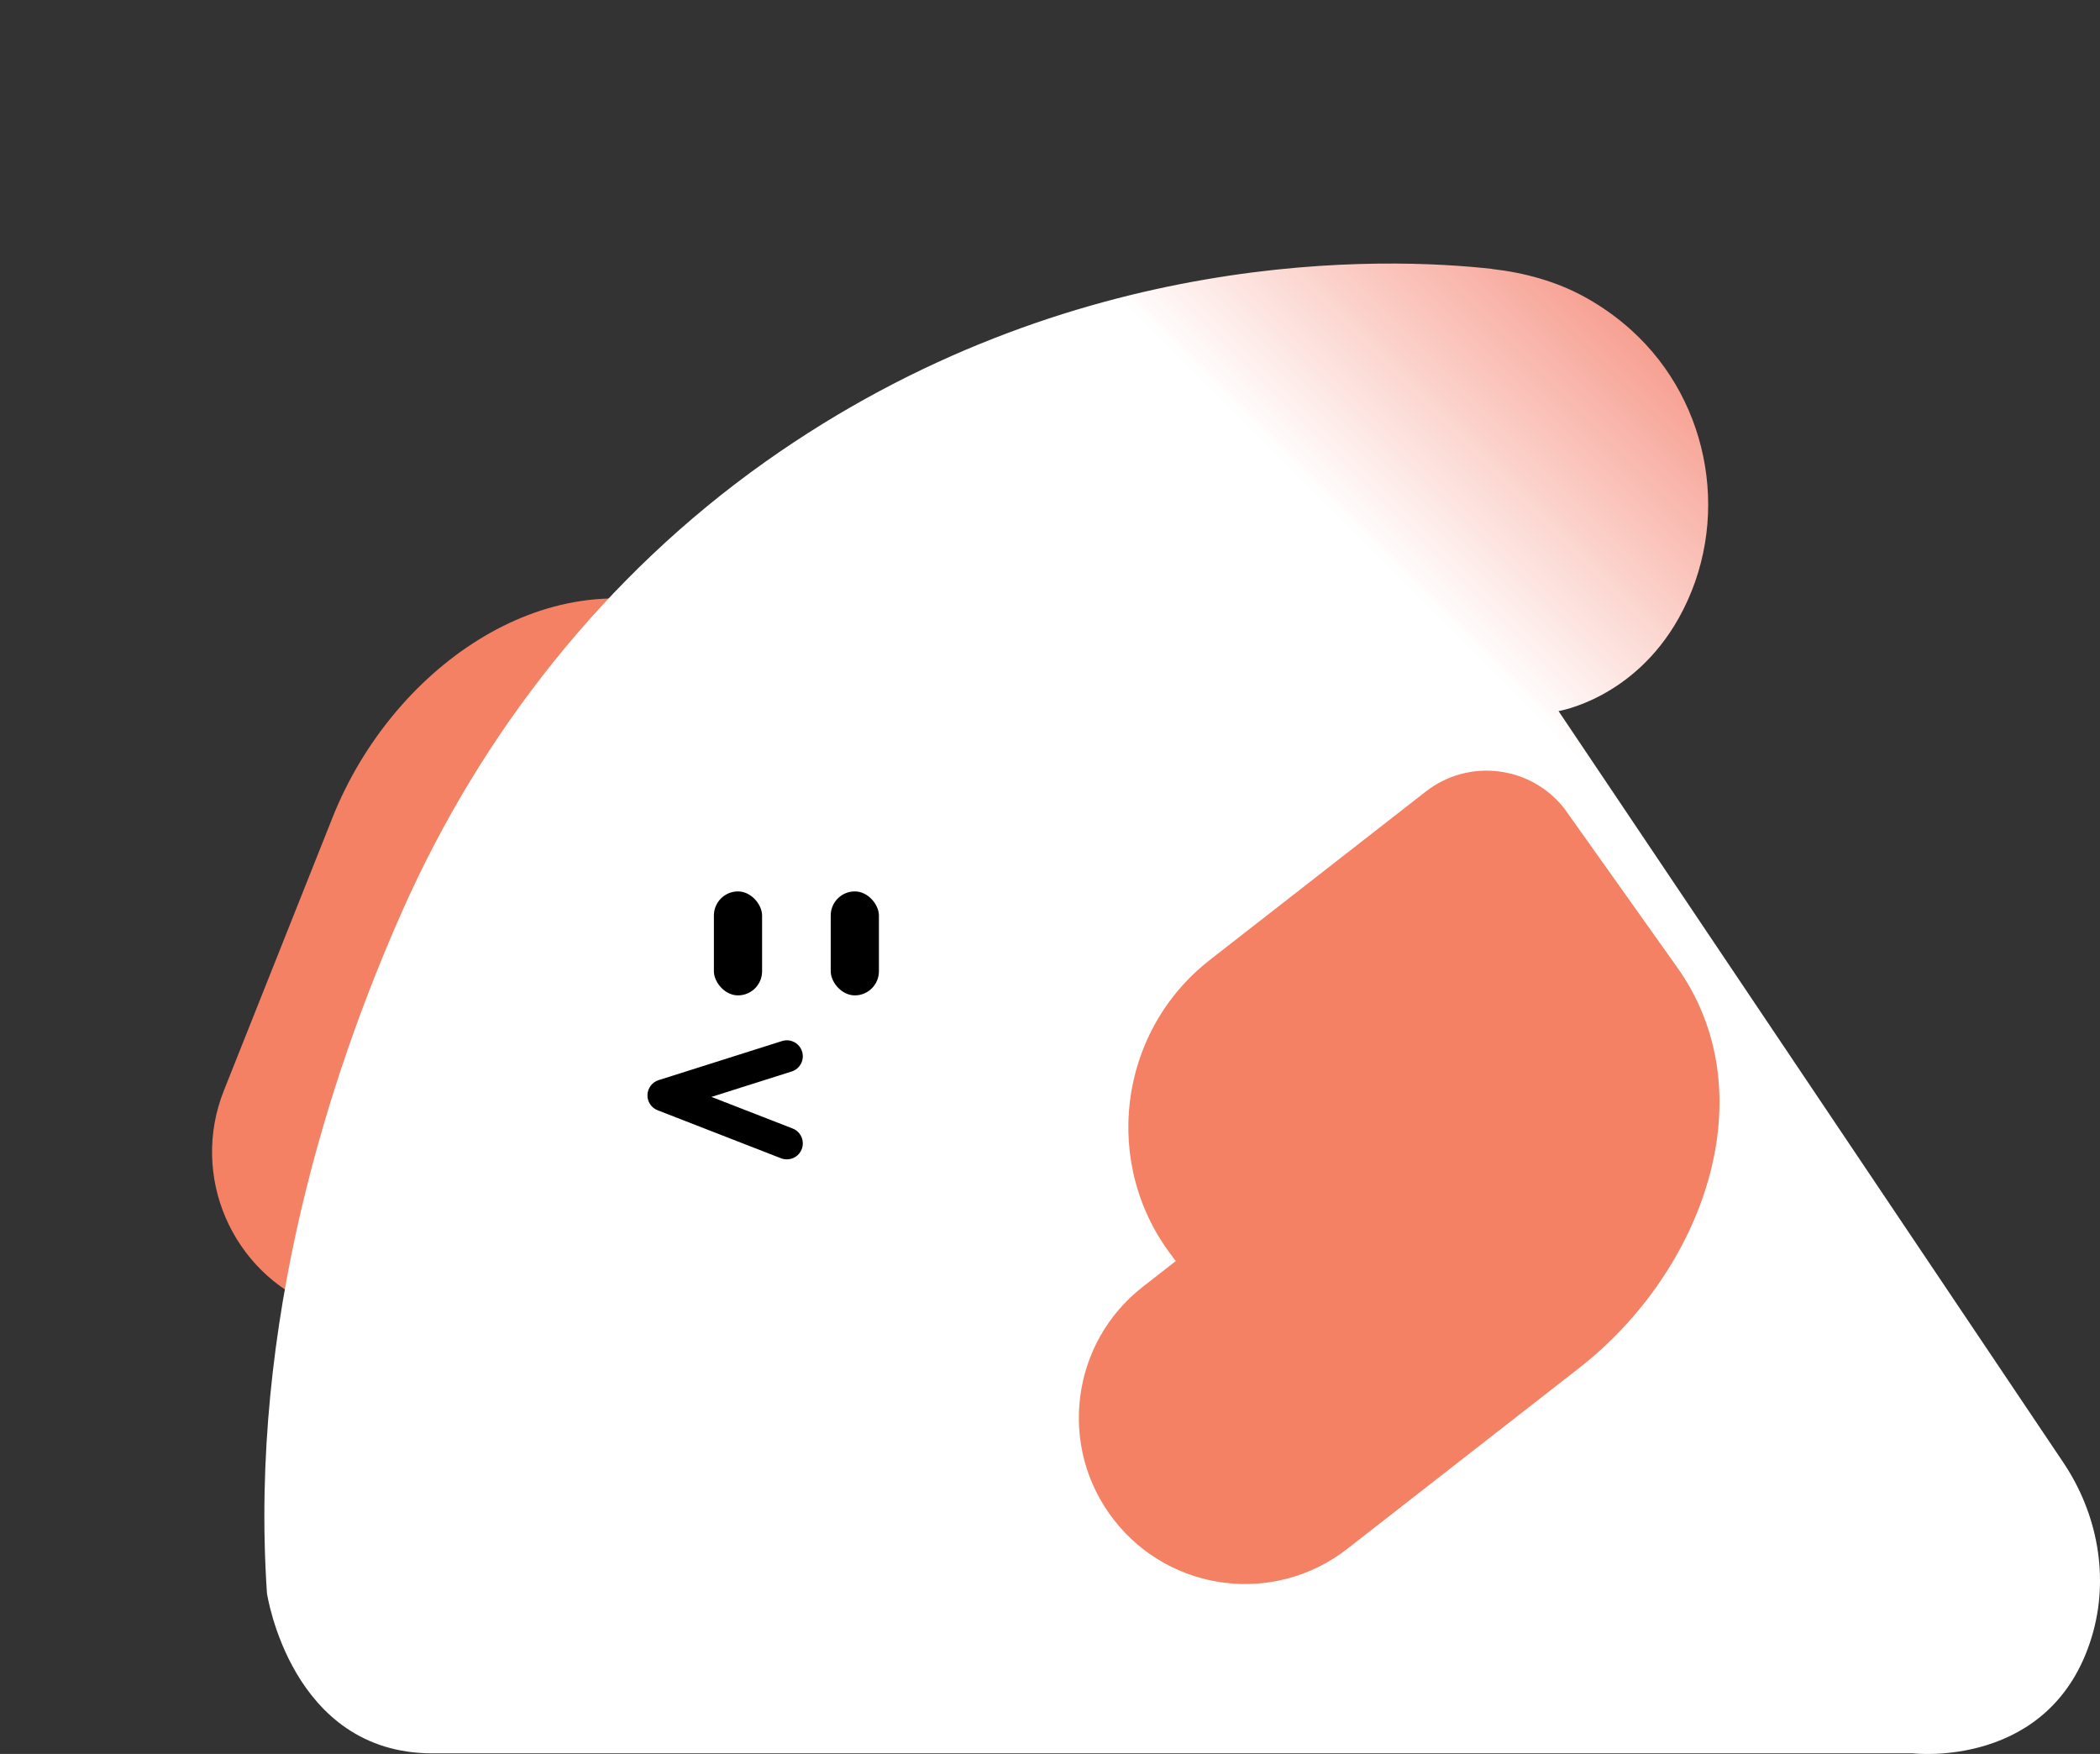<?xml version="1.0" encoding="UTF-8"?>
<svg id="Layer_2" data-name="Layer 2" xmlns="http://www.w3.org/2000/svg" xmlns:xlink="http://www.w3.org/1999/xlink" viewBox="0 0 257.95 215.43">
  <rect x="0" y="0" width="257.95" height="215.43" fill="#333333" stroke="none"/>
  <defs>
    <style>
      .cls-1 {
        fill: none;
      }

      .cls-2 {
        fill: url(#linear-gradient);
      }

      .cls-3 {
        fill: #f48163;
      }
    </style>
    <linearGradient id="linear-gradient" x1="67.37" y1="237.52" x2="232.4" y2="72.49" gradientUnits="userSpaceOnUse">
      <stop offset=".82" stop-color="#fff"/>
      <stop offset="1" stop-color="#f7a092"/>
    </linearGradient>
  </defs>
  <g id="Layer_1-2" data-name="Layer 1">
    <rect class="cls-1" width="257.95" height="215.43"/>
    <g>
      <path class="cls-3" d="M107.31,82.89c6.23,2.48,9.27,9.54,6.79,15.76l-12.43,31.23c-5.32,13.37-20.48,19.9-33.85,14.58l-.49-.2-1.9,4.78c-4.17,10.48-16.04,15.59-26.51,11.42-10.48-4.17-15.59-16.04-11.42-26.51l13.36-33.57c7.16-17.99,25.9-31.69,44.04-25.27"/>
      <path class="cls-2" d="M183.29,33.03c-12.71-1.42-51.62-2.99-89.28,23.69-19.65,13.92-34.85,33.2-44.61,55.21-8.86,19.98-18.84,50.58-16.61,83.75,0,0,2.9,19.68,20.32,19.68h181.87s17.05,2.02,21.97-14.35c2.18-7.25.71-15.1-3.51-21.38l-62-92.29s9.21-1.48,14.77-11.43c6.49-11.59,4.04-26.42-5.8-35.33-1.65-1.5-3.57-2.9-5.77-4.11-3.5-1.92-7.4-2.98-11.36-3.43Z"/>
      <rect x="87.69" y="109.49" width="5.92" height="12.77" rx="2.96" ry="2.96"/>
      <rect x="102.04" y="109.49" width="5.92" height="12.77" rx="2.96" ry="2.96"/>
      <path d="M96.65,142.4c-.24,0-.48-.04-.71-.13l-15.16-5.9c-.78-.3-1.28-1.06-1.25-1.89.03-.83.57-1.56,1.37-1.81l15.16-4.8c1.03-.33,2.14.25,2.46,1.28.33,1.03-.25,2.14-1.28,2.46l-9.85,3.12,9.97,3.88c1.01.39,1.51,1.53,1.12,2.54-.3.78-1.04,1.25-1.83,1.25Z"/>
      <path class="cls-3" d="M192.17,99.33c-4.12-5.28-11.75-6.23-17.03-2.11l-26.51,20.67c-11.35,8.85-13.37,25.23-4.52,36.58l.32.42-4.05,3.16c-8.89,6.93-10.48,19.76-3.54,28.65,6.93,8.89,19.76,10.48,28.65,3.54l28.49-22.22c15.27-11.91,23.18-33.73,11.93-49.35"/>
    </g>
  </g>
</svg>